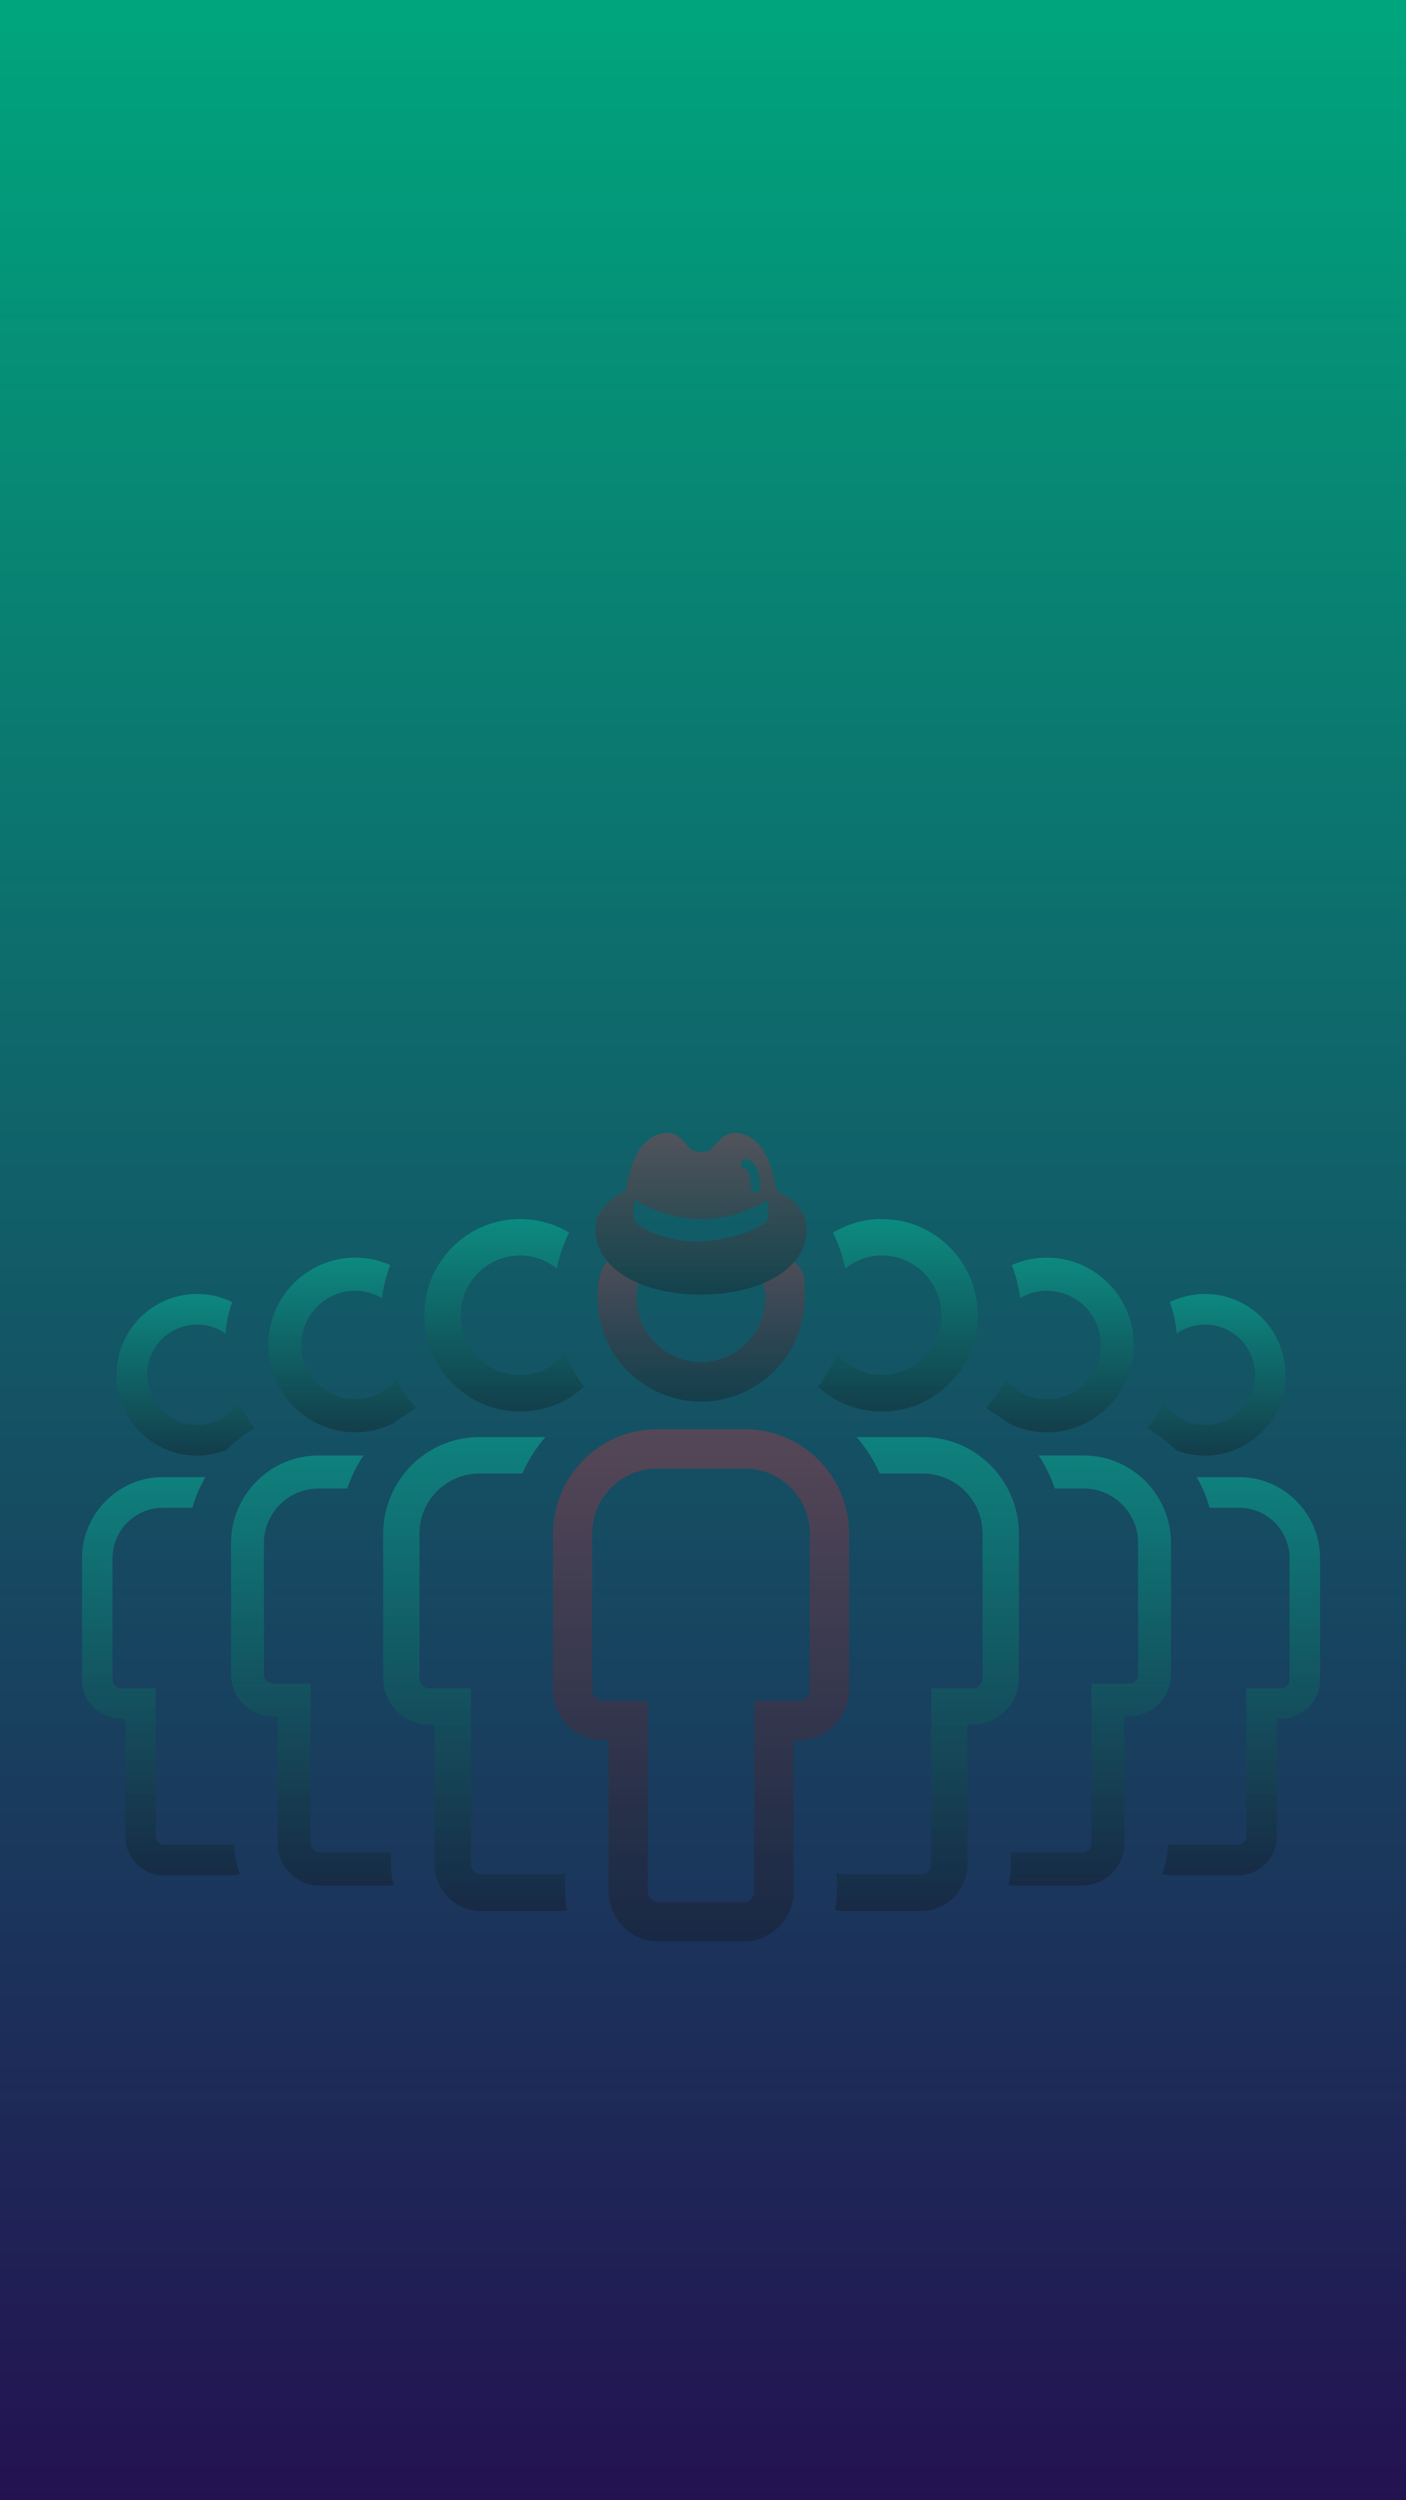<svg width="360" height="640" viewBox="0 0 360 640" fill="none" xmlns="http://www.w3.org/2000/svg">
<rect width="360" height="640" fill="url(#paint0_linear)"/>
<g style="mix-blend-mode:screen" opacity="0.3">
<path d="M302.401 371.674C304.339 372.279 306.395 372.604 308.53 372.604C310.664 372.604 312.721 372.279 314.658 371.674C316.596 371.07 318.409 370.186 320.054 369.072C320.819 368.552 321.534 367.965 322.224 367.35C326.461 363.56 329.145 358.058 329.145 351.912C329.145 349.77 328.821 347.705 328.219 345.76C327.817 344.466 327.292 343.225 326.658 342.051C326.341 341.464 325.996 340.895 325.626 340.346C323.774 337.596 321.28 335.315 318.36 333.72C315.44 332.129 312.094 331.224 308.537 331.224C305.314 331.224 302.278 331.988 299.563 333.31C300.447 335.863 301.042 338.55 301.285 341.34C303.349 339.908 305.843 339.059 308.537 339.059C315.599 339.059 321.343 344.826 321.343 351.912C321.343 358.998 315.599 364.769 308.537 364.769C304.134 364.769 300.242 362.524 297.939 359.115C296.784 361.449 295.399 363.644 293.758 365.632C296.47 367.148 298.957 369.022 301.137 371.208C301.553 371.37 301.968 371.54 302.401 371.674Z" fill="url(#paint1_linear)"/>
<path d="M317.304 378.113H306.406C307.826 380.549 308.942 383.176 309.717 385.952H317.304C324.405 385.952 330.184 391.754 330.184 398.883V429.974C330.184 431.151 329.191 432.148 328.018 432.148H326.933H319.128V439.984V470.035C319.128 471.213 318.135 472.21 316.962 472.21H300.105C299.714 472.21 299.362 472.068 299.042 471.877C299.038 474.628 298.506 477.252 297.58 479.678C298.39 479.893 299.228 480.045 300.105 480.045H316.962C319.706 480.045 322.2 478.917 324.007 477.103C325.813 475.29 326.937 472.786 326.937 470.032V439.98H328.025C333.509 439.98 338 435.476 338 429.97V398.879C338 395.308 337.091 391.942 335.492 389C331.974 382.529 325.127 378.113 317.304 378.113Z" fill="url(#paint2_linear)"/>
<path d="M258.276 364.341C261.224 365.787 264.524 366.621 268.025 366.621C268.793 366.621 269.554 366.582 270.3 366.505C271.797 366.353 273.249 366.052 274.643 365.614C276.038 365.179 277.373 364.609 278.634 363.92C279.8 363.284 280.895 362.537 281.924 361.71C284.234 359.854 286.175 357.552 287.598 354.925C288.285 353.659 288.852 352.319 289.285 350.919C289.718 349.518 290.017 348.062 290.172 346.559C290.25 345.809 290.289 345.045 290.289 344.275C290.289 340.417 289.317 336.789 287.601 333.625C285.544 329.824 282.424 326.691 278.637 324.626C277.376 323.936 276.042 323.367 274.647 322.932C273.252 322.497 271.801 322.197 270.304 322.041C269.557 321.963 268.797 321.924 268.029 321.924C264.841 321.924 261.816 322.61 259.075 323.82C260.107 326.5 260.833 329.328 261.192 332.277C263.217 331.111 265.532 330.389 268.029 330.389C275.654 330.389 281.857 336.616 281.857 344.271C281.857 351.926 275.654 358.153 268.029 358.153C263.77 358.153 260.005 356.169 257.466 353.125C256.12 355.724 254.458 358.128 252.545 360.306C252.806 360.561 253.077 360.801 253.352 361.042C255.088 362 256.723 363.117 258.276 364.341Z" fill="url(#paint3_linear)"/>
<path d="M299.841 428.577V394.997C299.841 394.226 299.802 393.462 299.725 392.713C299.112 386.702 296.107 381.369 291.691 377.706C287.823 374.499 282.875 372.569 277.5 372.569H265.937C267.68 375.168 269.064 378.017 270.089 381.034H277.5C285.171 381.034 291.412 387.299 291.412 394.997V428.577C291.412 429.85 290.342 430.925 289.074 430.925H287.897H279.465V439.39V471.842C279.465 473.115 278.395 474.19 277.127 474.19H258.921C258.896 474.19 258.875 474.176 258.85 474.176V477.259C258.85 479.094 258.614 480.869 258.209 482.584C258.449 482.602 258.678 482.655 258.921 482.655H277.123C277.863 482.655 278.588 482.58 279.286 482.436C280.684 482.146 281.987 481.583 283.132 480.802C285.999 478.854 287.89 475.558 287.89 471.842V439.39H289.067C291.289 439.39 293.357 438.707 295.079 437.537C297.95 435.589 299.841 432.293 299.841 428.577Z" fill="url(#paint4_linear)"/>
<path d="M225.812 321.373C234.216 321.373 241.053 328.236 241.053 336.673C241.053 345.109 234.216 351.972 225.812 351.972C221.188 351.972 217.091 349.851 214.295 346.577C213.045 349.6 211.396 352.407 209.445 354.978C210.185 355.646 210.959 356.276 211.777 356.852C212.53 357.382 213.305 357.884 214.119 358.326C214.813 358.705 215.531 359.051 216.264 359.362C219.198 360.607 222.424 361.296 225.812 361.296C229.201 361.296 232.427 360.607 235.361 359.362C236.093 359.051 236.808 358.705 237.506 358.326C238.319 357.884 239.094 357.382 239.848 356.852C242.962 354.663 245.557 351.781 247.382 348.412C249.27 344.922 250.344 340.923 250.344 336.673C250.344 323.07 239.362 312.045 225.812 312.045C221.226 312.045 216.947 313.332 213.273 315.532C214.686 318.413 215.774 321.482 216.419 324.718C219.015 322.656 222.251 321.373 225.812 321.373Z" fill="url(#paint5_linear)"/>
<path d="M258.843 436.229C260.125 434.327 260.879 432.035 260.879 429.578V392.571C260.879 389.173 260.185 385.927 258.935 382.975C257.684 380.019 255.877 377.356 253.644 375.115C253.088 374.556 252.503 374.022 251.894 373.516C247.632 369.984 242.18 367.856 236.256 367.856H219.349C221.748 370.642 223.745 373.778 225.259 377.183H236.256C244.709 377.183 251.588 384.089 251.588 392.571V429.578C251.588 430.982 250.408 432.166 249.009 432.166H247.713H238.422V441.494V477.259C238.422 478.663 237.242 479.847 235.844 479.847H215.781C215.228 479.847 214.739 479.625 214.313 479.317V484.119C214.313 485.784 214.144 487.407 213.823 488.977C214.464 489.087 215.112 489.179 215.781 489.179H235.844C237.474 489.179 239.035 488.843 240.45 488.238C244.705 486.424 247.71 482.178 247.71 477.263V441.494H249.006C251.454 441.494 253.736 440.741 255.631 439.45C256.895 438.594 257.987 437.495 258.843 436.229Z" fill="url(#paint6_linear)"/>
<path d="M50.463 372.604C53.076 372.604 55.563 372.095 57.863 371.208C60.043 369.022 62.53 367.152 65.242 365.632C63.601 363.644 62.216 361.449 61.061 359.115C58.758 362.524 54.866 364.769 50.463 364.769C43.401 364.769 37.66 359.002 37.66 351.912C37.66 344.823 43.405 339.059 50.463 339.059C53.157 339.059 55.651 339.908 57.715 341.34C57.958 338.55 58.553 335.863 59.437 333.31C56.722 331.988 53.682 331.224 50.459 331.224C43.345 331.224 37.072 334.841 33.37 340.346C33 340.898 32.655 341.467 32.338 342.051C31.704 343.225 31.179 344.466 30.778 345.76C30.175 347.705 29.851 349.77 29.851 351.912C29.851 358.058 32.535 363.56 36.769 367.35C36.966 367.523 37.149 367.714 37.35 367.88C40.914 370.833 45.483 372.604 50.463 372.604Z" fill="url(#paint7_linear)"/>
<path d="M58.891 472.21H42.034C40.861 472.21 39.868 471.213 39.868 470.035V439.984V432.148H32.059H30.971C29.798 432.148 28.805 431.151 28.805 429.974V398.883C28.805 391.754 34.585 385.952 41.685 385.952H49.272C50.047 383.176 51.164 380.553 52.583 378.113H41.685C33.863 378.113 27.019 382.529 23.504 389.003C21.909 391.945 21 395.311 21 398.883V429.974C21 432.728 22.124 435.228 23.93 437.045C25.737 438.859 28.231 439.987 30.975 439.987H32.059V470.039C32.059 472.793 33.183 475.297 34.99 477.11C36.797 478.924 39.291 480.052 42.034 480.052H58.891C59.768 480.052 60.606 479.9 61.417 479.685C60.49 477.255 59.962 474.632 59.955 471.884C59.634 472.072 59.282 472.21 58.891 472.21Z" fill="url(#paint8_linear)"/>
<path d="M69.711 350.919C70.145 352.319 70.712 353.659 71.398 354.925C72.822 357.555 74.762 359.854 77.073 361.71C78.101 362.538 79.197 363.284 80.362 363.92C83.515 365.638 87.132 366.618 90.971 366.618C94.472 366.618 97.772 365.783 100.72 364.337C102.27 363.117 103.908 361.997 105.648 361.042C105.919 360.801 106.194 360.561 106.454 360.306C104.538 358.128 102.879 355.724 101.534 353.125C98.995 356.173 95.229 358.157 90.971 358.157C83.346 358.157 77.143 351.93 77.143 344.275C77.143 336.62 83.346 330.393 90.971 330.393C93.468 330.393 95.782 331.114 97.808 332.281C98.17 329.336 98.892 326.507 99.924 323.823C97.184 322.61 94.159 321.928 90.971 321.928C78.679 321.928 68.711 331.931 68.711 344.275C68.711 345.046 68.75 345.809 68.827 346.559C68.975 348.062 69.275 349.522 69.711 350.919Z" fill="url(#paint9_linear)"/>
<path d="M100.139 474.179C100.114 474.179 100.097 474.193 100.072 474.193H81.866C80.598 474.193 79.527 473.118 79.527 471.846V439.393V430.928H71.095H69.919C68.651 430.928 67.58 429.854 67.58 428.581V395C67.58 387.299 73.821 381.037 81.489 381.037H88.903C89.928 378.021 91.312 375.171 93.056 372.572H81.493C69.972 372.572 60.416 381.444 59.268 392.716C59.191 393.469 59.152 394.23 59.152 395V428.581C59.152 434.528 63.998 439.393 69.922 439.393H71.099V471.846C71.099 476.304 73.825 480.158 77.689 481.806C78.974 482.354 80.39 482.658 81.87 482.658H100.072C100.315 482.658 100.544 482.602 100.78 482.588C100.375 480.876 100.139 479.098 100.139 477.263V474.179Z" fill="url(#paint10_linear)"/>
<path d="M119.144 356.852C119.898 357.382 120.673 357.884 121.487 358.326C122.18 358.705 122.899 359.051 123.631 359.362C126.565 360.607 129.792 361.297 133.18 361.297C136.568 361.297 139.795 360.607 142.729 359.362C143.461 359.051 144.176 358.705 144.874 358.326C145.687 357.884 146.462 357.382 147.216 356.852C148.033 356.276 148.808 355.646 149.547 354.978C147.6 352.407 145.948 349.6 144.697 346.573C141.901 349.847 137.801 351.969 133.176 351.969C124.773 351.969 117.936 345.106 117.936 336.669C117.936 328.233 124.773 321.369 133.176 321.369C136.737 321.369 139.974 322.653 142.57 324.714C143.215 321.479 144.303 318.41 145.715 315.528C142.042 313.329 137.766 312.042 133.176 312.042C119.627 312.042 108.645 323.067 108.645 336.669C108.645 340.919 109.716 344.918 111.607 348.408C113.435 351.782 116.031 354.667 119.144 356.852Z" fill="url(#paint11_linear)"/>
<path d="M144.68 479.317C144.254 479.628 143.764 479.847 143.211 479.847H123.149C121.751 479.847 120.571 478.663 120.571 477.259V441.494V432.166H111.279H109.983C108.585 432.166 107.405 430.982 107.405 429.578V392.571C107.405 384.085 114.284 377.183 122.737 377.183H133.733C135.247 373.778 137.248 370.642 139.643 367.856H122.733C116.809 367.856 111.357 369.984 107.095 373.516C106.486 374.022 105.901 374.556 105.344 375.115C103.115 377.353 101.305 380.019 100.054 382.975C99.741 383.714 99.463 384.471 99.223 385.241C98.501 387.561 98.11 390.022 98.11 392.571V429.578C98.11 436.13 103.453 441.494 109.98 441.494H111.276V477.259C111.276 483.811 116.619 489.175 123.145 489.175H143.207C143.877 489.175 144.525 489.083 145.166 488.973C144.845 487.404 144.676 485.781 144.676 484.115V479.317H144.68Z" fill="url(#paint12_linear)"/>
<path d="M160.744 350.972C162.206 352.439 163.851 353.708 165.619 354.801C169.659 357.301 174.4 358.768 179.496 358.768C183.159 358.768 186.646 358.022 189.82 356.675C191.06 356.148 192.239 355.505 193.374 354.801C198.044 351.912 201.774 347.634 203.929 342.51C205.271 339.324 206.015 335.824 206.015 332.147C206.015 324.796 206.203 325.869 201.406 321.05C199.008 318.642 194.271 319.81 191.097 318.462C187.232 318.462 180.586 319.756 176.923 319.756C162.278 319.756 152.978 317.444 152.978 332.147C152.978 335.824 153.721 339.324 155.063 342.51C156.405 345.696 158.346 348.564 160.744 350.972ZM178.211 327.519C187.295 327.519 195.969 323.028 195.969 332.147C195.969 341.266 188.58 348.684 179.496 348.684C170.413 348.684 163.023 341.266 163.023 332.147C163.023 323.028 169.128 327.519 178.211 327.519Z" fill="url(#paint13_linear)"/>
<path d="M217.402 432.576V392.575C217.402 382.473 211.742 373.63 203.447 369.093C199.678 367.032 195.364 365.854 190.788 365.854H168.212C153.573 365.854 141.595 377.876 141.595 392.575V432.576C141.595 439.662 147.367 445.458 154.426 445.458H155.824V484.119C155.824 491.205 161.597 497 168.655 497H190.341C192.106 497 193.789 496.639 195.321 495.985C199.921 494.023 203.169 489.433 203.169 484.122V445.458H204.567C208.096 445.458 211.305 444.008 213.63 441.674C215.958 439.337 217.402 436.119 217.402 432.576ZM207.357 432.576C207.357 434.093 206.082 435.373 204.571 435.373H203.172H193.127V445.458V484.119C193.127 485.636 191.852 486.916 190.341 486.916H168.655C167.144 486.916 165.869 485.636 165.869 484.119V445.458V435.373H155.824H154.426C152.915 435.373 151.64 434.093 151.64 432.576V392.575C151.64 383.403 159.075 375.939 168.212 375.939H190.788C199.925 375.939 207.36 383.403 207.36 392.575V432.576H207.357Z" fill="url(#paint14_linear)"/>
<path fill-rule="evenodd" clip-rule="evenodd" d="M170.991 290C168.468 290.026 166.364 291.194 164.837 292.892C163.309 294.59 162.262 296.803 161.51 299.133C160.926 300.942 160.532 302.83 160.26 304.631C158.391 305.771 156.268 307.009 154.664 308.855C152.966 310.807 151.965 313.538 152.664 317.036C153.651 321.986 157.436 325.622 162.356 327.956C167.276 330.291 173.391 331.411 179.51 331.4C185.629 331.389 191.749 330.257 196.664 327.918C201.578 325.579 205.357 321.947 206.337 317.036C207.032 313.538 206.035 310.807 204.337 308.855C202.733 307.01 200.609 305.771 198.741 304.631C198.468 302.83 198.075 300.942 197.491 299.133C196.739 296.803 195.692 294.59 194.164 292.892C192.636 291.194 190.533 290.026 188.01 290C186.009 289.979 184.693 291.333 183.722 292.436C182.75 293.537 181.947 294.423 181.298 294.604C180.2 294.902 178.958 294.984 177.721 294.604C177.715 294.604 177.709 294.604 177.702 294.604C177.058 294.424 176.252 293.538 175.279 292.436C174.307 291.333 172.992 289.979 170.991 290H170.991ZM191.087 296.697C191.212 296.704 191.335 296.73 191.452 296.773C193.109 297.312 193.8 298.889 194.183 300.274C194.566 301.66 194.639 303.018 194.606 303.889C194.622 304.061 194.6 304.233 194.543 304.396C194.486 304.559 194.395 304.708 194.275 304.833C194.156 304.959 194.011 305.058 193.85 305.123C193.689 305.189 193.516 305.22 193.342 305.215C193.167 305.209 192.997 305.167 192.84 305.092C192.684 305.016 192.545 304.909 192.434 304.776C192.322 304.643 192.241 304.489 192.194 304.323C192.148 304.157 192.137 303.983 192.164 303.813C192.186 303.225 192.107 301.949 191.818 300.902C191.528 299.855 191.032 299.208 190.683 299.094C190.378 299.024 190.112 298.842 189.939 298.584C189.765 298.327 189.697 298.014 189.749 297.708C189.8 297.403 189.967 297.129 190.216 296.941C190.464 296.753 190.776 296.666 191.087 296.697V296.697ZM162.433 307.142C173.571 313.618 185.154 313.73 196.587 307.237C196.76 309.037 196.802 310.623 196.76 311.747C196.754 311.909 196.417 312.556 195.452 313.269C194.488 313.981 193.027 314.732 191.26 315.399C187.731 316.733 183.011 317.722 178.548 317.778C174.092 317.722 169.887 316.752 166.856 315.437C165.339 314.779 164.123 314.018 163.337 313.326C162.551 312.633 162.27 312.047 162.26 311.765C162.26 311.759 162.26 311.753 162.26 311.747C162.216 310.606 162.254 308.977 162.433 307.142V307.142Z" fill="url(#paint15_linear)"/>
</g>
<defs>
<linearGradient id="paint0_linear" x1="180" y1="3.01749e-06" x2="180" y2="653" gradientUnits="userSpaceOnUse">
<stop stop-color="#00A57D"/>
<stop offset="1" stop-color="#240F50"/>
</linearGradient>
<linearGradient id="paint1_linear" x1="311.452" y1="331.224" x2="311.452" y2="372.604" gradientUnits="userSpaceOnUse">
<stop stop-color="#00F6BB"/>
<stop offset="1" stop-color="#101010"/>
</linearGradient>
<linearGradient id="paint2_linear" x1="317.79" y1="378.113" x2="317.79" y2="480.045" gradientUnits="userSpaceOnUse">
<stop stop-color="#00F6BB"/>
<stop offset="1" stop-color="#101010"/>
</linearGradient>
<linearGradient id="paint3_linear" x1="271.417" y1="321.924" x2="271.417" y2="366.621" gradientUnits="userSpaceOnUse">
<stop stop-color="#00F6BB"/>
<stop offset="1" stop-color="#101010"/>
</linearGradient>
<linearGradient id="paint4_linear" x1="279.025" y1="372.569" x2="279.025" y2="482.655" gradientUnits="userSpaceOnUse">
<stop stop-color="#00F6BB"/>
<stop offset="1" stop-color="#101010"/>
</linearGradient>
<linearGradient id="paint5_linear" x1="229.894" y1="312.045" x2="229.894" y2="361.296" gradientUnits="userSpaceOnUse">
<stop stop-color="#00F6BB"/>
<stop offset="1" stop-color="#101010"/>
</linearGradient>
<linearGradient id="paint6_linear" x1="237.351" y1="367.856" x2="237.351" y2="489.179" gradientUnits="userSpaceOnUse">
<stop stop-color="#00F6BB"/>
<stop offset="1" stop-color="#101010"/>
</linearGradient>
<linearGradient id="paint7_linear" x1="47.547" y1="331.224" x2="47.547" y2="372.604" gradientUnits="userSpaceOnUse">
<stop stop-color="#00F6BB"/>
<stop offset="1" stop-color="#101010"/>
</linearGradient>
<linearGradient id="paint8_linear" x1="41.208" y1="378.113" x2="41.208" y2="480.052" gradientUnits="userSpaceOnUse">
<stop stop-color="#00F6BB"/>
<stop offset="1" stop-color="#101010"/>
</linearGradient>
<linearGradient id="paint9_linear" x1="87.583" y1="321.928" x2="87.583" y2="366.618" gradientUnits="userSpaceOnUse">
<stop stop-color="#00F6BB"/>
<stop offset="1" stop-color="#101010"/>
</linearGradient>
<linearGradient id="paint10_linear" x1="79.966" y1="372.572" x2="79.966" y2="482.658" gradientUnits="userSpaceOnUse">
<stop stop-color="#00F6BB"/>
<stop offset="1" stop-color="#101010"/>
</linearGradient>
<linearGradient id="paint11_linear" x1="129.096" y1="312.042" x2="129.096" y2="361.297" gradientUnits="userSpaceOnUse">
<stop stop-color="#00F6BB"/>
<stop offset="1" stop-color="#101010"/>
</linearGradient>
<linearGradient id="paint12_linear" x1="121.638" y1="367.856" x2="121.638" y2="489.175" gradientUnits="userSpaceOnUse">
<stop stop-color="#00F6BB"/>
<stop offset="1" stop-color="#101010"/>
</linearGradient>
<linearGradient id="paint13_linear" x1="179.497" y1="318.462" x2="179.497" y2="358.768" gradientUnits="userSpaceOnUse">
<stop stop-color="#ED303B"/>
<stop offset="1" stop-color="#101010"/>
</linearGradient>
<linearGradient id="paint14_linear" x1="179.498" y1="365.854" x2="179.498" y2="497" gradientUnits="userSpaceOnUse">
<stop stop-color="#ED303B"/>
<stop offset="1" stop-color="#101010"/>
</linearGradient>
<linearGradient id="paint15_linear" x1="179.5" y1="290" x2="179.5" y2="331.4" gradientUnits="userSpaceOnUse">
<stop stop-color="#ED303B"/>
<stop offset="1" stop-color="#101010"/>
</linearGradient>
</defs>
</svg>
